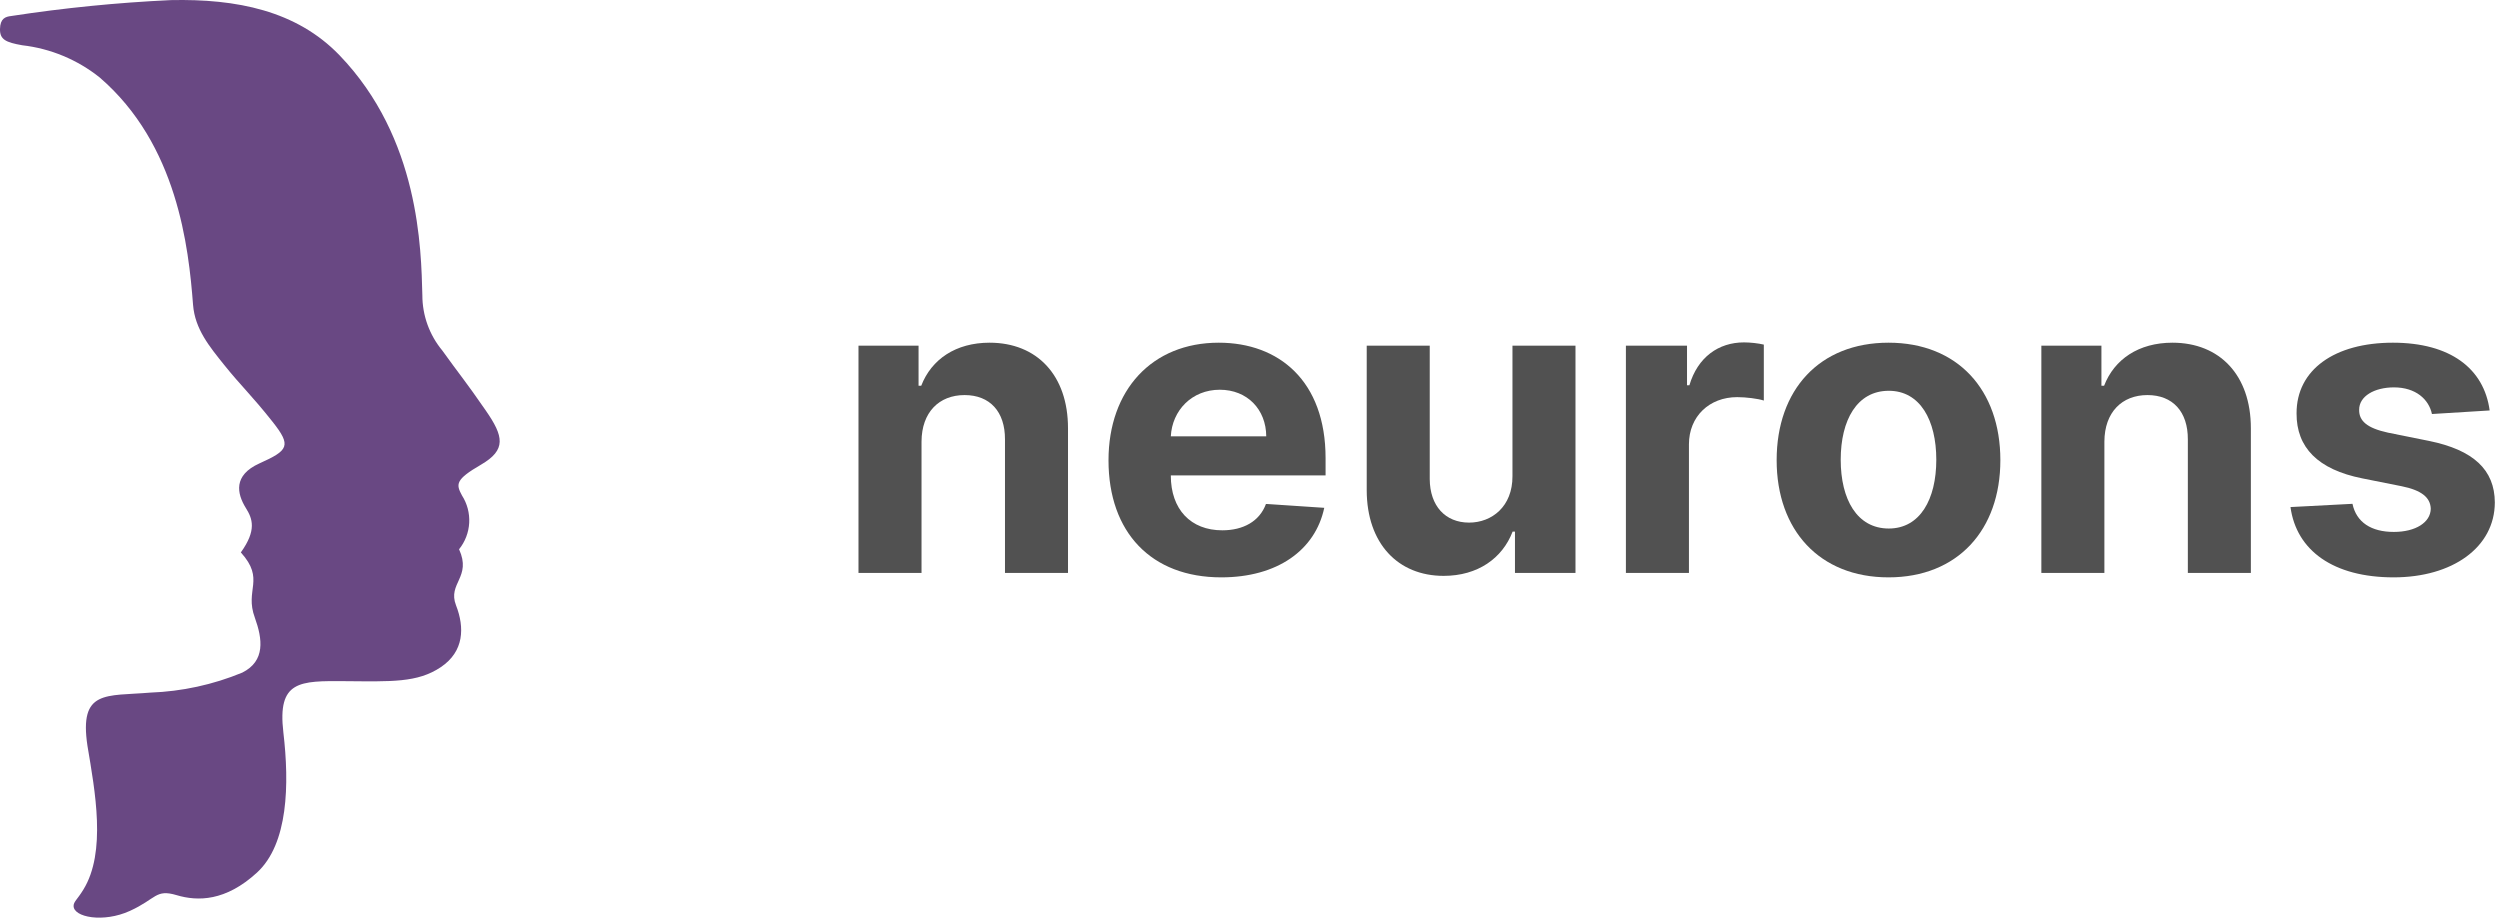 <svg width="144" height="53" viewBox="0 0 144 53" fill="none" xmlns="http://www.w3.org/2000/svg">
<path d="M53.08 25.432C53.088 23.744 54.094 22.756 55.56 22.756C57.017 22.756 57.895 23.71 57.887 25.313V33H61.517V24.665C61.517 21.614 59.728 19.739 57 19.739C55.057 19.739 53.651 20.693 53.063 22.219H52.909V19.909H49.449V33H53.08V25.432Z" fill="#515151"/>
<path d="M70.345 33.256C73.584 33.256 75.765 31.679 76.277 29.25L72.919 29.029C72.552 30.026 71.615 30.546 70.404 30.546C68.589 30.546 67.439 29.344 67.439 27.392V27.384H76.353V26.387C76.353 21.938 73.66 19.739 70.2 19.739C66.348 19.739 63.85 22.474 63.85 26.514C63.85 30.665 66.314 33.256 70.345 33.256ZM67.439 25.134C67.515 23.642 68.649 22.449 70.26 22.449C71.836 22.449 72.927 23.574 72.936 25.134H67.439Z" fill="#515151"/>
<path d="M87.118 27.426C87.126 29.182 85.924 30.102 84.62 30.102C83.248 30.102 82.362 29.139 82.353 27.597V19.909H78.723V28.244C78.731 31.304 80.521 33.17 83.154 33.17C85.123 33.17 86.538 32.156 87.126 30.622H87.262V33H90.748V19.909H87.118V27.426Z" fill="#515151"/>
<path d="M93.652 33H97.283V25.594C97.283 23.983 98.459 22.875 100.061 22.875C100.564 22.875 101.255 22.96 101.596 23.071V19.849C101.272 19.773 100.82 19.722 100.453 19.722C98.988 19.722 97.786 20.574 97.309 22.193H97.172V19.909H93.652V33Z" fill="#515151"/>
<path d="M108.778 33.256C112.75 33.256 115.221 30.537 115.221 26.506C115.221 22.449 112.75 19.739 108.778 19.739C104.806 19.739 102.335 22.449 102.335 26.506C102.335 30.537 104.806 33.256 108.778 33.256ZM108.795 30.443C106.963 30.443 106.025 28.764 106.025 26.48C106.025 24.196 106.963 22.509 108.795 22.509C110.593 22.509 111.531 24.196 111.531 26.48C111.531 28.764 110.593 30.443 108.795 30.443Z" fill="#515151"/>
<path d="M121.213 25.432C121.221 23.744 122.227 22.756 123.693 22.756C125.15 22.756 126.028 23.71 126.02 25.313V33H129.65V24.665C129.65 21.614 127.86 19.739 125.133 19.739C123.19 19.739 121.784 20.693 121.196 22.219H121.042V19.909H117.582V33H121.213V25.432Z" fill="#515151"/>
<path d="M143.404 23.642C143.08 21.23 141.137 19.739 137.83 19.739C134.48 19.739 132.273 21.29 132.282 23.813C132.273 25.773 133.509 27.043 136.066 27.554L138.333 28.006C139.475 28.236 139.995 28.654 140.012 29.31C139.995 30.085 139.151 30.639 137.881 30.639C136.586 30.639 135.725 30.085 135.503 29.02L131.932 29.207C132.273 31.713 134.404 33.256 137.873 33.256C141.265 33.256 143.694 31.526 143.702 28.943C143.694 27.051 142.458 25.918 139.918 25.398L137.549 24.921C136.33 24.656 135.878 24.239 135.887 23.608C135.878 22.824 136.765 22.313 137.89 22.313C139.151 22.313 139.901 23.003 140.08 23.847L143.404 23.642Z" fill="#515151"/>
<path d="M0.647 0.922C3.692 0.455 6.76 0.15 9.838 0.006C13.632 -0.075 17.07 0.611 19.547 3.174C24.172 7.972 24.257 14.344 24.328 17.008C24.328 18.171 24.735 19.297 25.478 20.192C26.441 21.537 26.825 21.968 27.978 23.642C29.015 25.136 29.176 25.911 27.703 26.767C26.23 27.623 26.256 27.884 26.609 28.537C26.91 29.006 27.056 29.558 27.026 30.114C26.996 30.671 26.792 31.204 26.442 31.638C27.181 33.259 25.769 33.589 26.267 34.867C26.765 36.145 26.736 37.523 25.392 38.427C24.049 39.332 22.532 39.255 19.889 39.235C17.245 39.214 15.972 39.2 16.322 42.187C16.672 45.174 16.605 48.606 14.801 50.262C12.996 51.918 11.39 51.925 10.172 51.56C8.953 51.197 9.016 51.768 7.482 52.468C5.948 53.168 4.231 52.832 4.239 52.179C4.239 51.937 4.46 51.803 4.796 51.251C6.141 49.084 5.47 45.552 5.038 42.962C4.548 39.705 6.102 40.11 8.658 39.894C10.478 39.828 12.271 39.438 13.954 38.743C15.299 38.071 15.118 36.799 14.68 35.581C14.074 33.953 15.293 33.394 13.873 31.819C14.794 30.535 14.546 29.876 14.162 29.263C13.645 28.429 13.423 27.379 14.943 26.692C16.617 25.939 16.799 25.683 15.702 24.297C14.477 22.75 13.926 22.279 12.91 21.016C12.076 19.974 11.228 18.959 11.12 17.559C10.865 14.235 10.225 8.32 5.738 4.459C4.455 3.436 2.91 2.794 1.28 2.607C0.33 2.439 -0.012 2.278 0 1.67C0.013 1.062 0.31 0.961 0.647 0.922Z" fill="#694883"/>
</svg>
